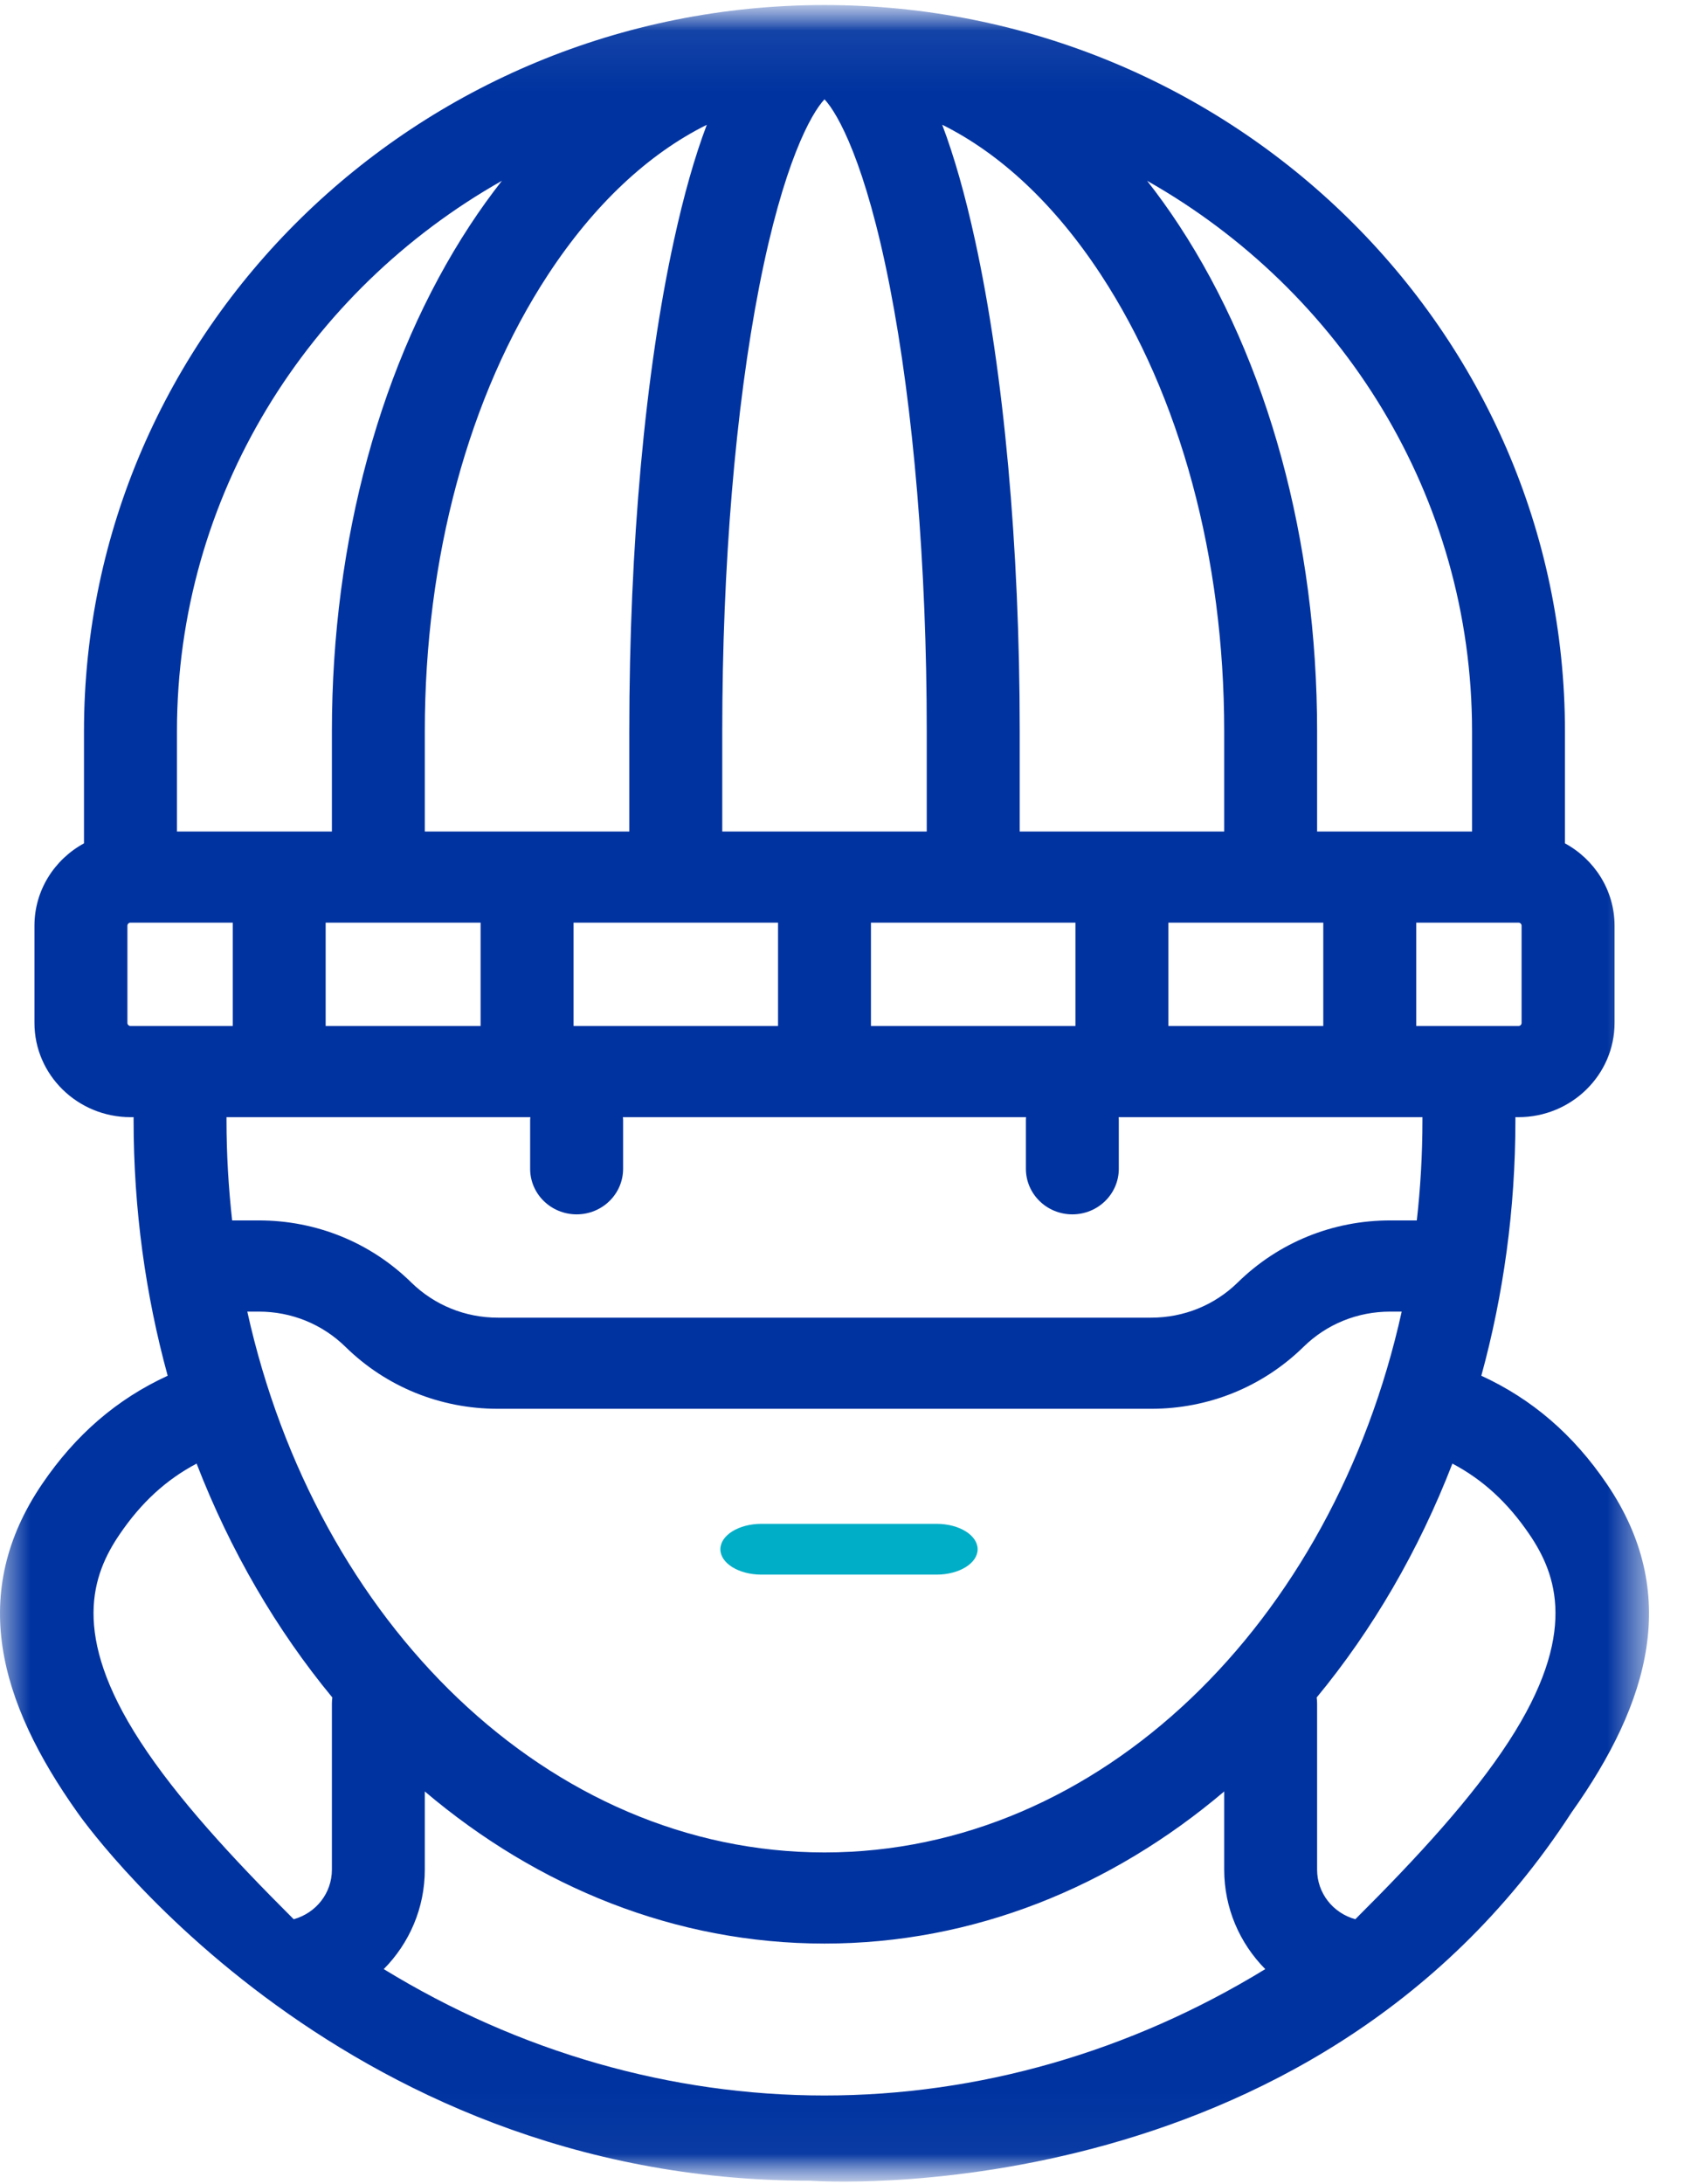 <svg xmlns="http://www.w3.org/2000/svg" xmlns:xlink="http://www.w3.org/1999/xlink" width="28" height="36" viewBox="0 0 28 36">
  <defs>
    <rect id="robo-a" width="36" height="36" x="0" y="0"/>
    <polygon id="robo-c" points="0 .083 27.192 .083 27.192 35.957 0 35.957"/>
  </defs>
  <g fill="none" fill-rule="evenodd" transform="translate(-4)">
    <mask id="robo-b" fill="#fff">
      <use xlink:href="#robo-a"/>
    </mask>
    <g mask="url(#robo-b)">
      <g transform="translate(4)">
        <path fill="#00AEC7" d="M15.444,25.953 C15.818,25.953 16.121,25.766 16.121,25.535 C16.121,25.304 15.818,25.116 15.444,25.116 L12.556,25.116 C12.182,25.116 11.879,25.304 11.879,25.535 C11.879,25.766 12.182,25.953 12.556,25.953 L15.444,25.953 Z"/>
        <mask id="robo-d" fill="#fff">
          <use xlink:href="#robo-c"/>
        </mask>
        <path fill="#0033A0" d="M1.972,25.29 C2.328,24.766 2.739,24.389 3.242,24.123 C3.798,25.56 4.559,26.863 5.48,27.978 C5.476,28.011 5.473,28.044 5.473,28.078 L5.473,30.815 C5.473,31.199 5.216,31.529 4.843,31.633 C3.814,30.608 2.913,29.627 2.314,28.705 C1.159,26.93 1.525,25.947 1.972,25.29 L1.972,25.29 Z M8.745,18.413 C8.744,18.429 8.742,18.446 8.742,18.463 L8.742,19.264 C8.742,19.679 9.085,20.015 9.509,20.015 C9.932,20.015 10.275,19.679 10.275,19.264 L10.275,18.463 C10.275,18.446 10.274,18.429 10.272,18.413 L16.919,18.413 C16.918,18.429 16.917,18.446 16.917,18.463 L16.917,19.264 C16.917,19.679 17.26,20.015 17.683,20.015 C18.106,20.015 18.449,19.679 18.449,19.264 L18.449,18.463 C18.449,18.446 18.448,18.429 18.447,18.413 L23.456,18.413 L23.456,18.463 C23.456,19.023 23.424,19.575 23.363,20.115 L22.925,20.115 C21.976,20.115 21.083,20.478 20.41,21.138 C20.028,21.512 19.521,21.718 18.981,21.718 L8.211,21.718 C7.671,21.718 7.164,21.512 6.78,21.136 C6.109,20.478 5.216,20.115 4.267,20.115 L3.828,20.115 C3.768,19.575 3.735,19.023 3.735,18.463 L3.735,18.413 L8.745,18.413 Z M2.101,16.86 L2.101,15.258 C2.101,15.23 2.124,15.207 2.152,15.207 L3.838,15.207 L3.838,16.91 L2.152,16.91 C2.124,16.91 2.101,16.888 2.101,16.86 L2.101,16.86 Z M8.276,2.98 C8.094,3.212 7.918,3.456 7.749,3.714 C6.281,5.952 5.473,8.914 5.473,12.052 L5.473,13.705 L2.918,13.705 L2.918,12.052 C2.918,8.178 5.076,4.789 8.276,2.98 L8.276,2.98 Z M24.274,12.052 L24.274,13.705 L21.719,13.705 L21.719,12.052 C21.719,8.914 20.911,5.952 19.443,3.714 C19.274,3.456 19.098,3.212 18.916,2.98 C22.115,4.789 24.274,8.178 24.274,12.052 L24.274,12.052 Z M11.655,2.057 C11.456,2.582 11.276,3.216 11.113,3.963 C10.638,6.132 10.377,9.005 10.377,12.052 L10.377,13.705 L7.005,13.705 L7.005,12.052 C7.005,9.198 7.727,6.525 9.038,4.526 C9.794,3.374 10.689,2.536 11.655,2.057 L11.655,2.057 Z M11.91,13.705 L11.91,12.052 C11.91,9.334 12.127,6.728 12.521,4.715 C12.917,2.691 13.375,1.871 13.596,1.637 C13.817,1.871 14.275,2.691 14.671,4.715 C15.065,6.728 15.282,9.334 15.282,12.052 L15.282,13.705 L11.91,13.705 Z M20.187,13.705 L16.815,13.705 L16.815,12.052 C16.815,9.005 16.553,6.132 16.079,3.963 C15.916,3.216 15.736,2.582 15.537,2.056 C16.503,2.536 17.397,3.374 18.153,4.526 C19.464,6.525 20.187,9.198 20.187,12.052 L20.187,13.705 Z M5.37,16.91 L7.925,16.91 L7.925,15.207 L5.37,15.207 L5.37,16.91 Z M9.458,16.91 L12.83,16.91 L12.83,15.207 L9.458,15.207 L9.458,16.91 Z M14.362,16.91 L17.734,16.91 L17.734,15.207 L14.362,15.207 L14.362,16.91 Z M19.267,16.91 L21.821,16.91 L21.821,15.207 L19.267,15.207 L19.267,16.91 Z M25.091,16.86 C25.091,16.888 25.068,16.91 25.04,16.91 L23.354,16.91 L23.354,15.207 L25.04,15.207 C25.068,15.207 25.091,15.23 25.091,15.258 L25.091,16.86 Z M6.328,32.455 C6.751,32.028 7.005,31.448 7.005,30.815 L7.005,29.527 C8.867,31.105 11.142,32.034 13.596,32.034 C16.05,32.034 18.325,31.105 20.187,29.527 L20.187,30.815 C20.187,31.448 20.441,32.028 20.864,32.455 C18.634,33.819 16.134,34.538 13.596,34.538 C11.058,34.538 8.557,33.819 6.328,32.455 L6.328,32.455 Z M4.078,21.618 L4.267,21.618 C4.807,21.618 5.314,21.824 5.698,22.2 C6.369,22.858 7.262,23.22 8.211,23.22 L18.981,23.22 C19.93,23.22 20.822,22.858 21.496,22.198 C21.877,21.824 22.385,21.618 22.925,21.618 L23.114,21.618 C21.978,26.747 18.141,30.532 13.596,30.532 C9.05,30.532 5.214,26.747 4.078,21.618 L4.078,21.618 Z M25.22,25.29 C25.667,25.947 26.033,26.93 24.878,28.705 C24.279,29.627 23.378,30.608 22.349,31.633 C21.976,31.529 21.719,31.199 21.719,30.815 L21.719,28.078 C21.719,28.044 21.716,28.011 21.712,27.978 C22.633,26.863 23.394,25.56 23.95,24.123 C24.453,24.389 24.864,24.766 25.22,25.29 L25.22,25.29 Z M26.495,24.456 C25.943,23.644 25.264,23.06 24.427,22.675 C24.791,21.348 24.989,19.932 24.989,18.463 L24.989,18.413 L25.04,18.413 C25.913,18.413 26.624,17.716 26.624,16.86 L26.624,15.258 C26.624,14.674 26.293,14.165 25.806,13.9 L25.806,12.052 C25.806,5.453 20.329,0.083 13.596,0.083 C6.863,0.083 1.385,5.453 1.385,12.052 L1.385,13.9 C0.898,14.165 0.568,14.674 0.568,15.258 L0.568,16.86 C0.568,17.716 1.278,18.413 2.152,18.413 L2.203,18.413 L2.203,18.463 C2.203,19.932 2.401,21.348 2.765,22.675 C1.928,23.06 1.249,23.645 0.697,24.456 C-0.523,26.249 -0.022,28.045 1.278,29.875 C1.278,29.875 5.48,35.947 13.367,35.943 C13.367,35.943 21.583,36.553 25.914,29.874 C27.214,28.045 27.715,26.249 26.495,24.456 Z" mask="url(#robo-d)"/>
      </g>
    </g>
  </g>
</svg>
